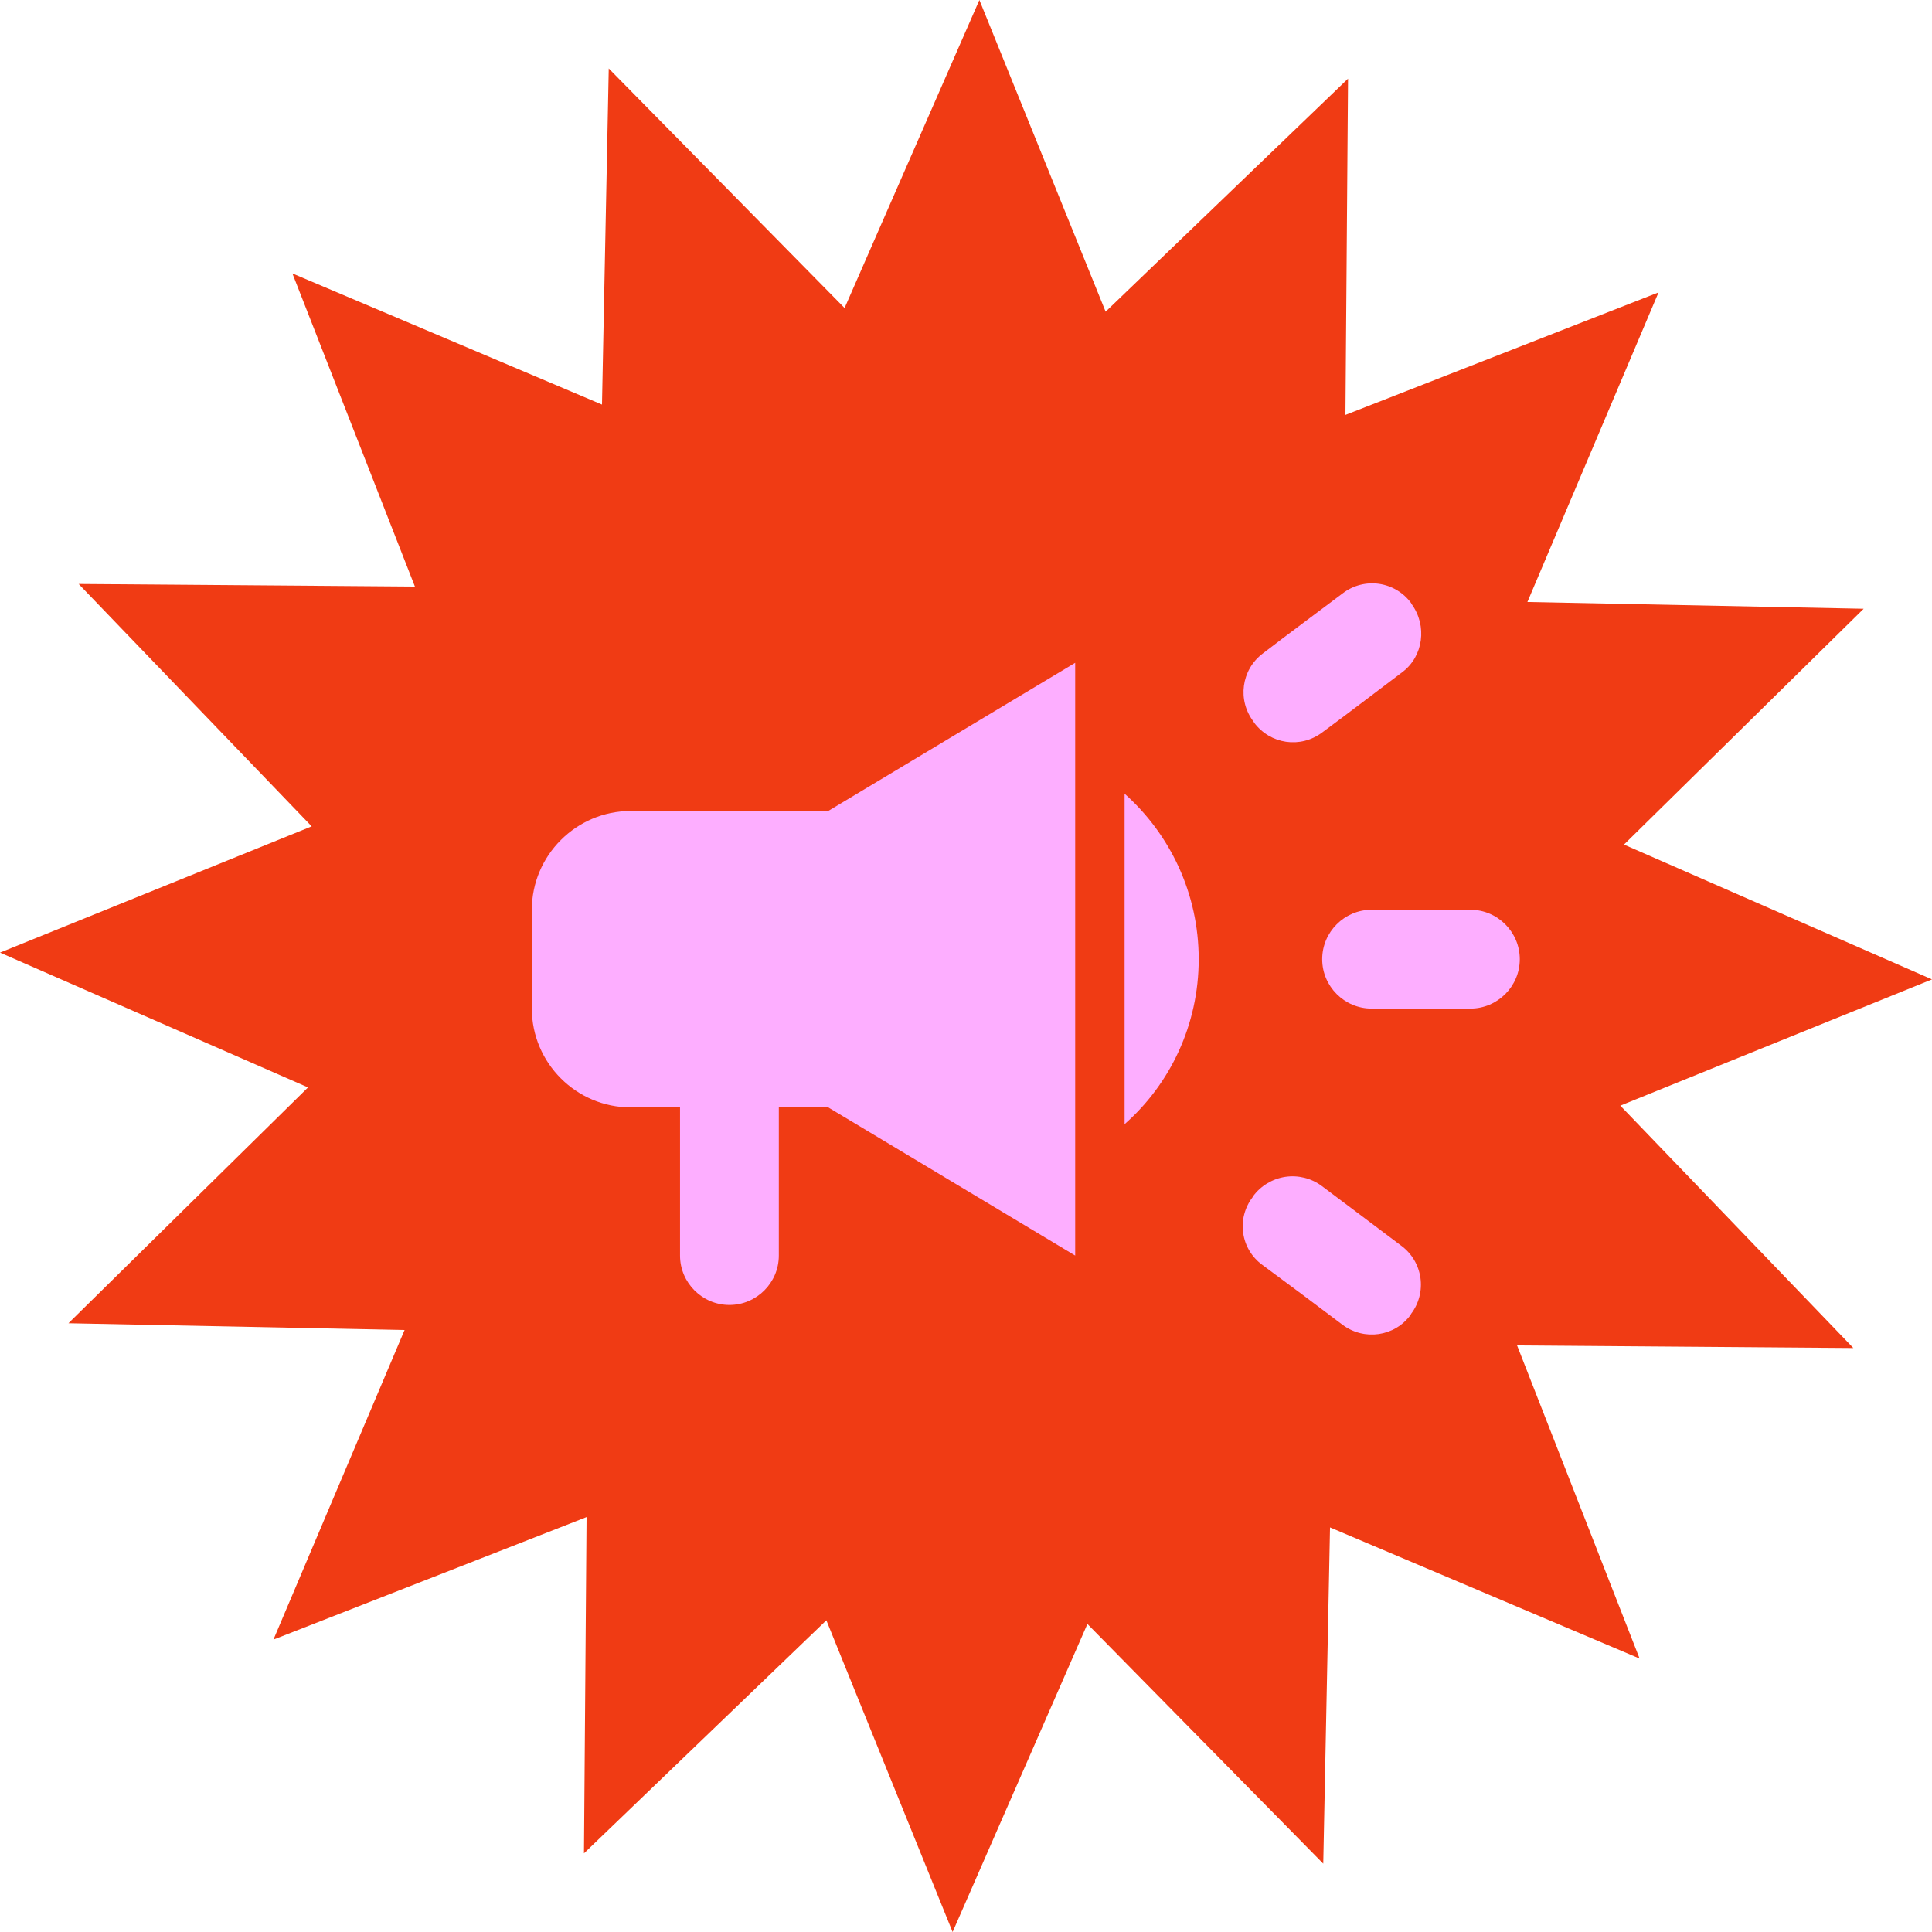 <svg width="58" height="58" viewBox="0 0 58 58" fill="none" xmlns="http://www.w3.org/2000/svg">
<g clip-path="url(#clip0_36_337)">
<path d="M25.355 9.247L29.402 0L33.192 9.357L40.469 2.361L40.391 12.456L49.791 8.778L45.854 18.072L55.949 18.275L48.753 25.355L58 29.402L48.643 33.192L55.639 40.469L45.544 40.391L49.222 49.791L39.928 45.854L39.725 55.949L32.645 48.753L28.598 58L24.808 48.643L17.531 55.639L17.609 45.544L8.209 49.222L12.146 39.928L2.055 39.725L9.247 32.645L0 28.598L9.357 24.808L2.361 17.531L12.456 17.609L8.778 8.209L18.072 12.146L18.275 2.055L25.355 9.247Z" fill="#F03B14"/>
<path d="M39.693 28.796C39.693 29.611 40.36 30.278 41.176 30.278H44.142C44.958 30.278 45.625 29.611 45.625 28.796C45.625 27.98 44.958 27.312 44.142 27.312H41.176C40.36 27.312 39.693 27.98 39.693 28.796ZM37.602 35.943C37.486 36.095 37.401 36.269 37.353 36.454C37.304 36.639 37.294 36.832 37.322 37.022C37.349 37.211 37.414 37.393 37.514 37.557C37.613 37.721 37.744 37.863 37.899 37.975C38.685 38.553 39.515 39.176 40.301 39.769C40.954 40.259 41.873 40.125 42.348 39.473C42.348 39.458 42.362 39.458 42.362 39.443C42.478 39.29 42.563 39.115 42.611 38.928C42.659 38.742 42.669 38.548 42.642 38.358C42.614 38.167 42.549 37.984 42.45 37.819C42.351 37.654 42.221 37.511 42.066 37.397C41.28 36.803 40.449 36.181 39.678 35.602C39.523 35.487 39.346 35.404 39.158 35.357C38.97 35.311 38.775 35.301 38.583 35.33C38.392 35.359 38.208 35.426 38.042 35.526C37.876 35.626 37.732 35.758 37.617 35.914C37.617 35.928 37.602 35.943 37.602 35.943ZM42.377 18.133C42.377 18.118 42.362 18.118 42.362 18.103C42.248 17.948 42.105 17.818 41.94 17.719C41.775 17.62 41.592 17.555 41.401 17.527C41.211 17.5 41.017 17.51 40.831 17.558C40.644 17.606 40.469 17.691 40.316 17.807C39.53 18.4 38.685 19.023 37.913 19.616C37.261 20.105 37.142 21.025 37.632 21.663C37.632 21.677 37.647 21.677 37.647 21.692C38.136 22.345 39.041 22.478 39.693 21.989C40.479 21.41 41.309 20.773 42.096 20.18C42.733 19.705 42.852 18.785 42.377 18.133ZM24.863 24.347H18.932C17.3 24.347 15.966 25.681 15.966 27.312V30.278C15.966 31.91 17.3 33.244 18.932 33.244H20.415V37.693C20.415 38.509 21.082 39.176 21.898 39.176C22.713 39.176 23.381 38.509 23.381 37.693V33.244H24.863L32.278 37.693V19.898L24.863 24.347ZM35.986 28.796C35.986 26.823 35.126 25.044 33.761 23.828V33.748C35.126 32.547 35.986 30.768 35.986 28.796Z" fill="#FDAEFF"/>
</g>
<defs>
<clipPath id="clip0_36_337">
<rect width="58" height="58" fill="white"/>
</clipPath>
</defs>
</svg>
